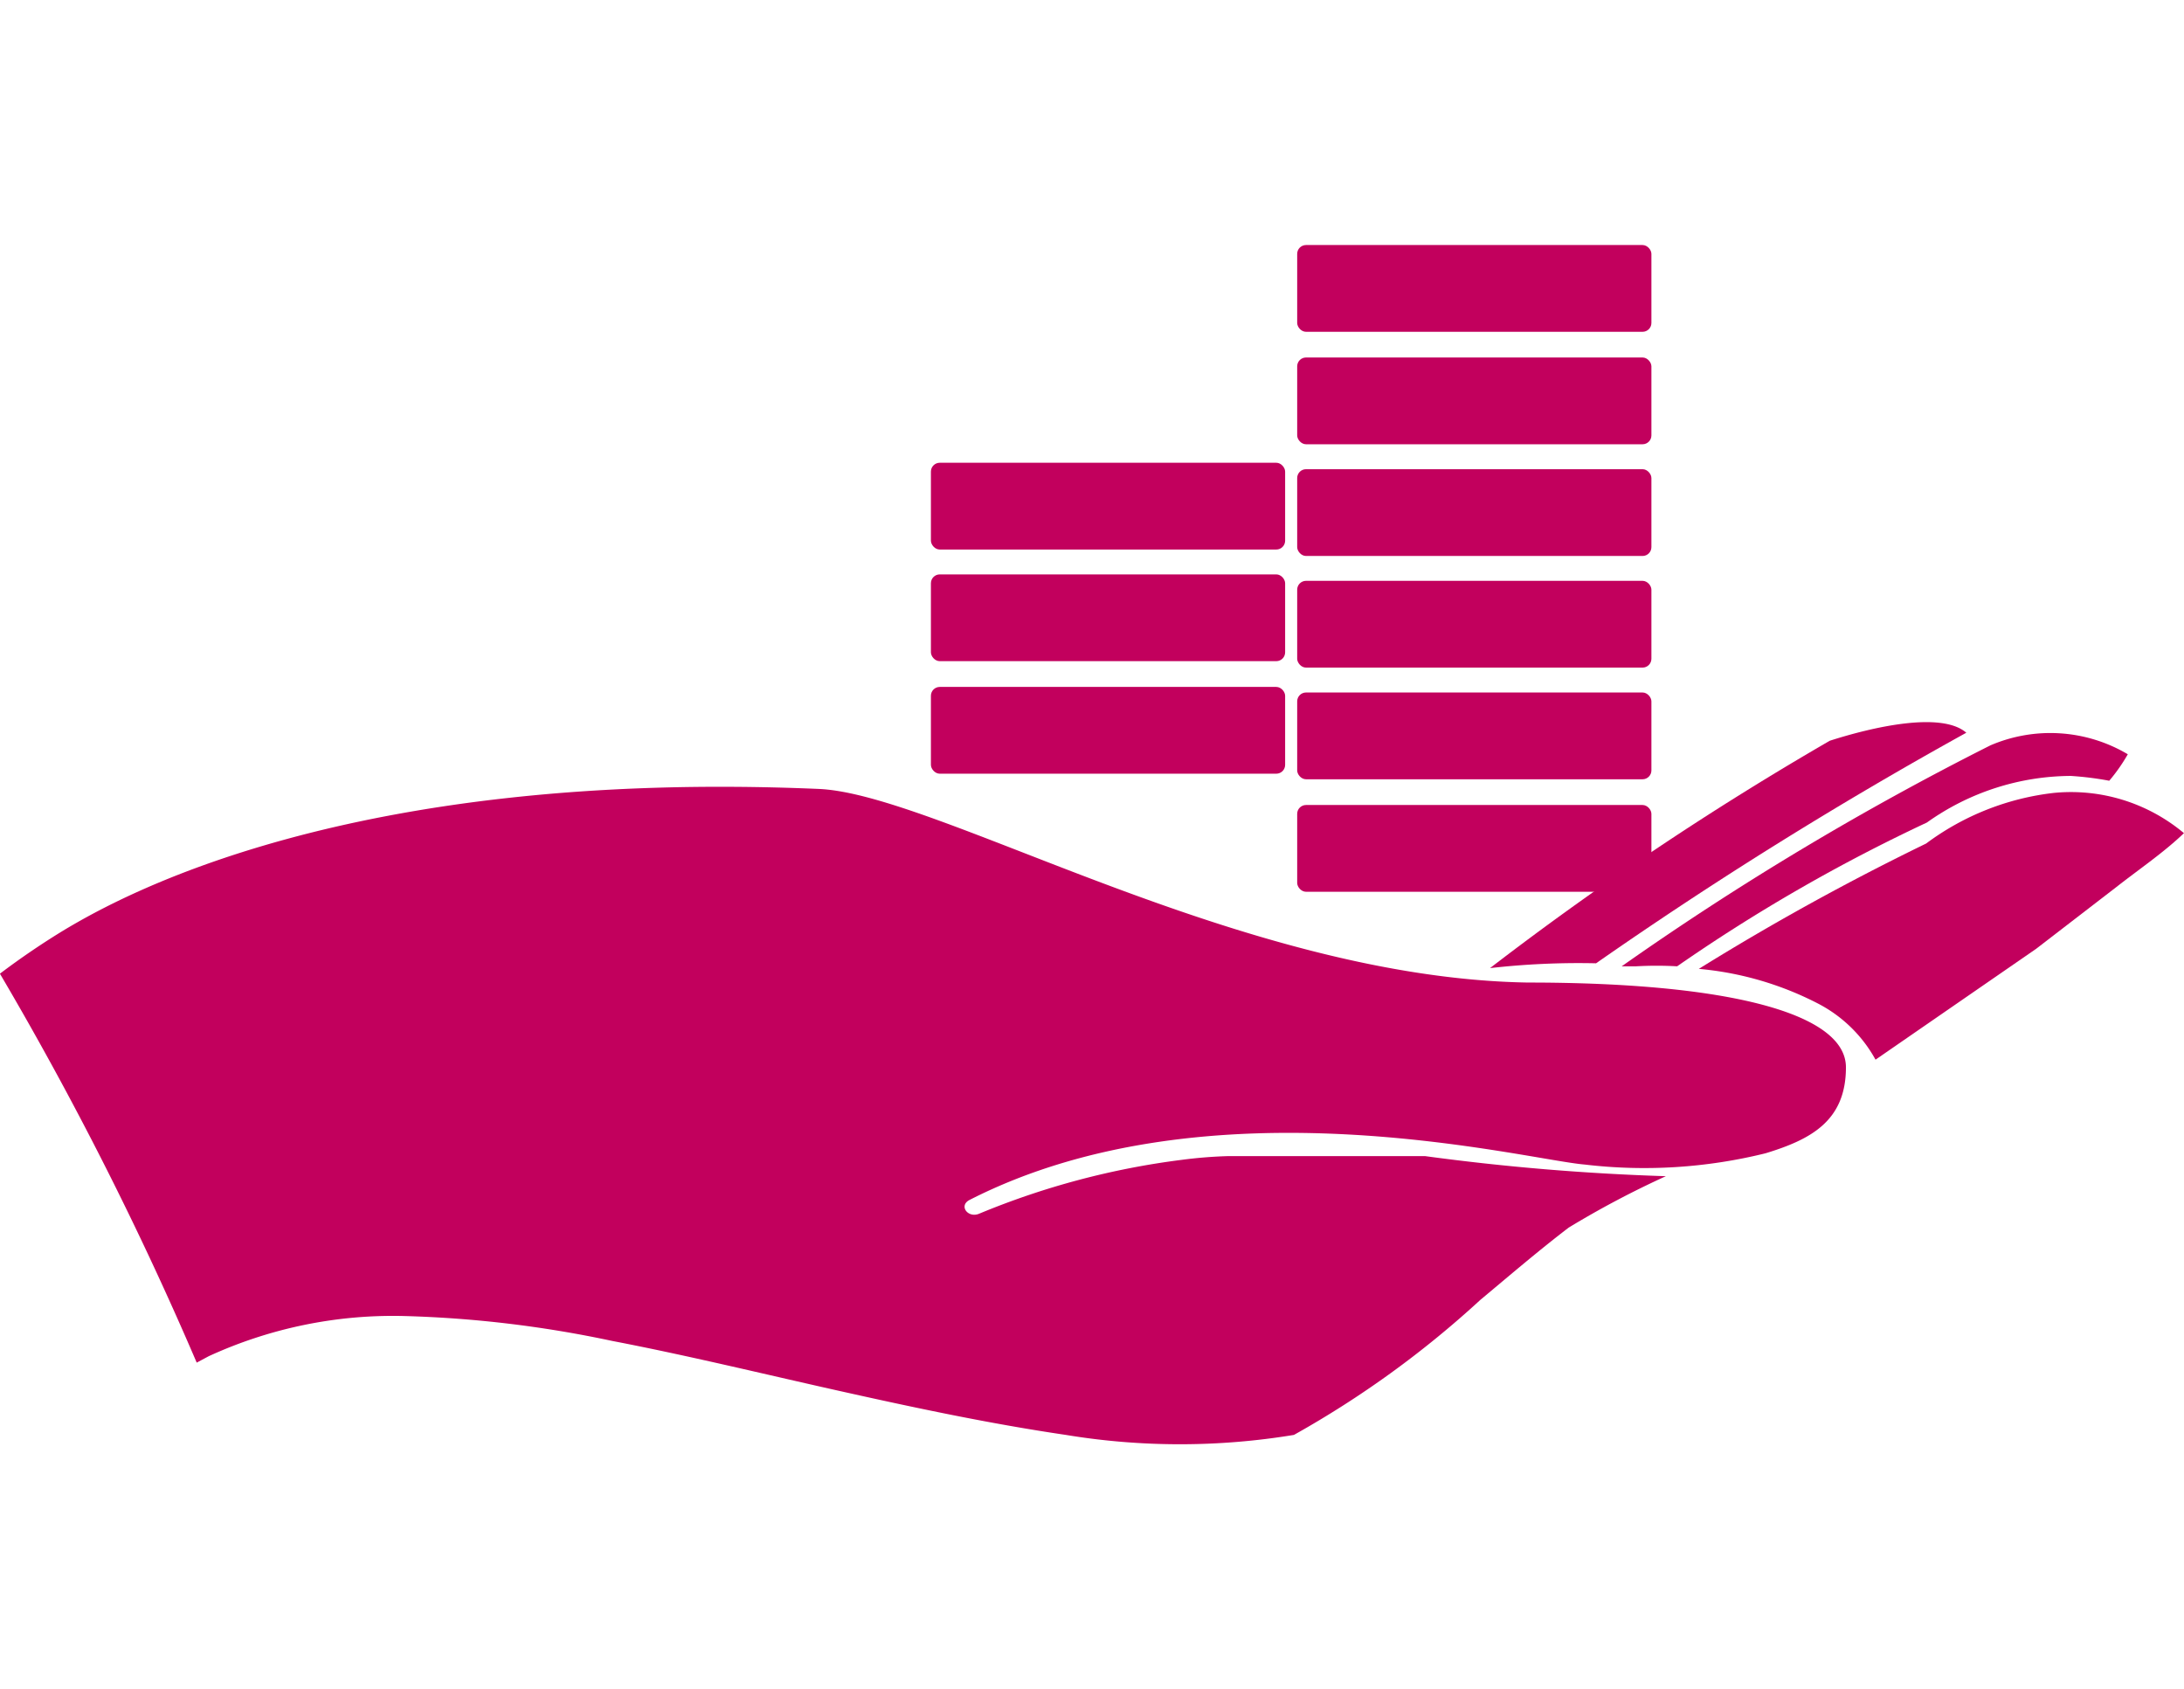 <svg id="Critical4" xmlns="http://www.w3.org/2000/svg" xmlns:xlink="http://www.w3.org/1999/xlink" width="58" height="44.853" viewBox="0 0 58 44.853">
  <defs>
    <clipPath id="clip-path">
      <rect id="Rectangle_11673" data-name="Rectangle 11673" width="58" height="44.853" fill="#ad5480"/>
    </clipPath>
  </defs>
  <g id="Mask_Group_51" data-name="Mask Group 51" clip-path="url(#clip-path)">
    <g id="Group_24232" data-name="Group 24232" transform="translate(7003.488 9152.979)">
      <rect id="Rectangle_11655" data-name="Rectangle 11655" width="9.407" height="2.304" rx="0.235" transform="translate(-6969.039 -9131.605)" fill="#c2005d"/>
      <rect id="Rectangle_11656" data-name="Rectangle 11656" width="9.407" height="2.304" rx="0.235" transform="translate(-6969.039 -9134.592)" fill="#c2005d"/>
      <rect id="Rectangle_11657" data-name="Rectangle 11657" width="9.407" height="2.304" rx="0.235" transform="translate(-6969.039 -9137.557)" fill="#c2005d"/>
      <rect id="Rectangle_11658" data-name="Rectangle 11658" width="9.407" height="2.304" rx="0.235" transform="translate(-6969.039 -9140.521)" fill="#c2005d"/>
      <rect id="Rectangle_11659" data-name="Rectangle 11659" width="9.407" height="2.304" rx="0.235" transform="translate(-6969.039 -9143.487)" fill="#c2005d"/>
      <rect id="Rectangle_11660" data-name="Rectangle 11660" width="9.407" height="2.304" rx="0.235" transform="translate(-6969.039 -9146.473)" fill="#c2005d"/>
      <rect id="Rectangle_11661" data-name="Rectangle 11661" width="9.407" height="2.304" rx="0.235" transform="translate(-6978.766 -9134.74)" fill="#c2005d"/>
      <rect id="Rectangle_11662" data-name="Rectangle 11662" width="9.407" height="2.304" rx="0.235" transform="translate(-6978.766 -9137.728)" fill="#c2005d"/>
      <rect id="Rectangle_11663" data-name="Rectangle 11663" width="9.407" height="2.304" rx="0.235" transform="translate(-6978.766 -9140.692)" fill="#c2005d"/>
      <path id="Path_49641" data-name="Path 49641" d="M165.211,154.235c-.533.512-1.194.96-1.792,1.429l-2.133,1.642-4.266,2.944a3.669,3.669,0,0,0-1.493-1.472,8.532,8.532,0,0,0-3.2-.939,66.716,66.716,0,0,1,6.037-3.328,7,7,0,0,1,3.39-1.344,4.672,4.672,0,0,1,3.455,1.067Z" transform="translate(-7110.7 -9285.093)" fill="#c2005d"/>
      <path id="Path_49642" data-name="Path 49642" d="M165.266,153.326a4.667,4.667,0,0,1-.491.7,8.366,8.366,0,0,0-1.024-.128,6.634,6.634,0,0,0-3.818,1.237,45.276,45.276,0,0,0-6.634,3.818h0a9.6,9.6,0,0,0-1.088,0h-.384a77.693,77.693,0,0,1,9.791-5.866,4.032,4.032,0,0,1,3.648.235Z" transform="translate(-7112.248 -9286.275)" fill="#c2005d"/>
      <path id="Path_49643" data-name="Path 49643" d="M163.621,152.974a111.811,111.811,0,0,0-9.833,6.122,20.742,20.742,0,0,0-2.816.128,83.037,83.037,0,0,1,9.023-6.037C161.125,152.824,162.959,152.4,163.621,152.974Z" transform="translate(-7114.89 -9286.498)" fill="#c2005d"/>
      <path id="Path_49644" data-name="Path 49644" d="M151.008,154.074Z" transform="translate(-7114.777 -9282.224)" fill="#c2005d"/>
      <path id="Path_49645" data-name="Path 49645" d="M181.868,158.309c-7.658-.128-15.679-5.013-18.836-5.141-12.522-.533-18.537,2.858-20.009,3.733a20.434,20.434,0,0,0-1.728,1.173,91.224,91.224,0,0,1,5.226,10.327l.32-.171a11.732,11.732,0,0,1,5.163-1.067,30.291,30.291,0,0,1,5.546.661c2,.384,4.01.875,6.015,1.323s4.01.875,6.037,1.173a18.62,18.62,0,0,0,6.058,0h0a26.2,26.2,0,0,0,4.949-3.584c.768-.64,1.536-1.3,2.347-1.92a24.653,24.653,0,0,1,2.581-1.365,62.119,62.119,0,0,1-6.4-.534h-5.2a12.014,12.014,0,0,0-1.259.1,20.819,20.819,0,0,0-5.376,1.429c-.3.128-.554-.213-.256-.365,6.4-3.264,14.76-1.067,16.34-.939a13.417,13.417,0,0,0,4.8-.3c1.194-.365,2.133-.853,2.133-2.282S187.223,158.309,181.868,158.309Z" transform="translate(-7144.785 -9285.2)" fill="#c2005d"/>
    </g>
  </g>
</svg>

